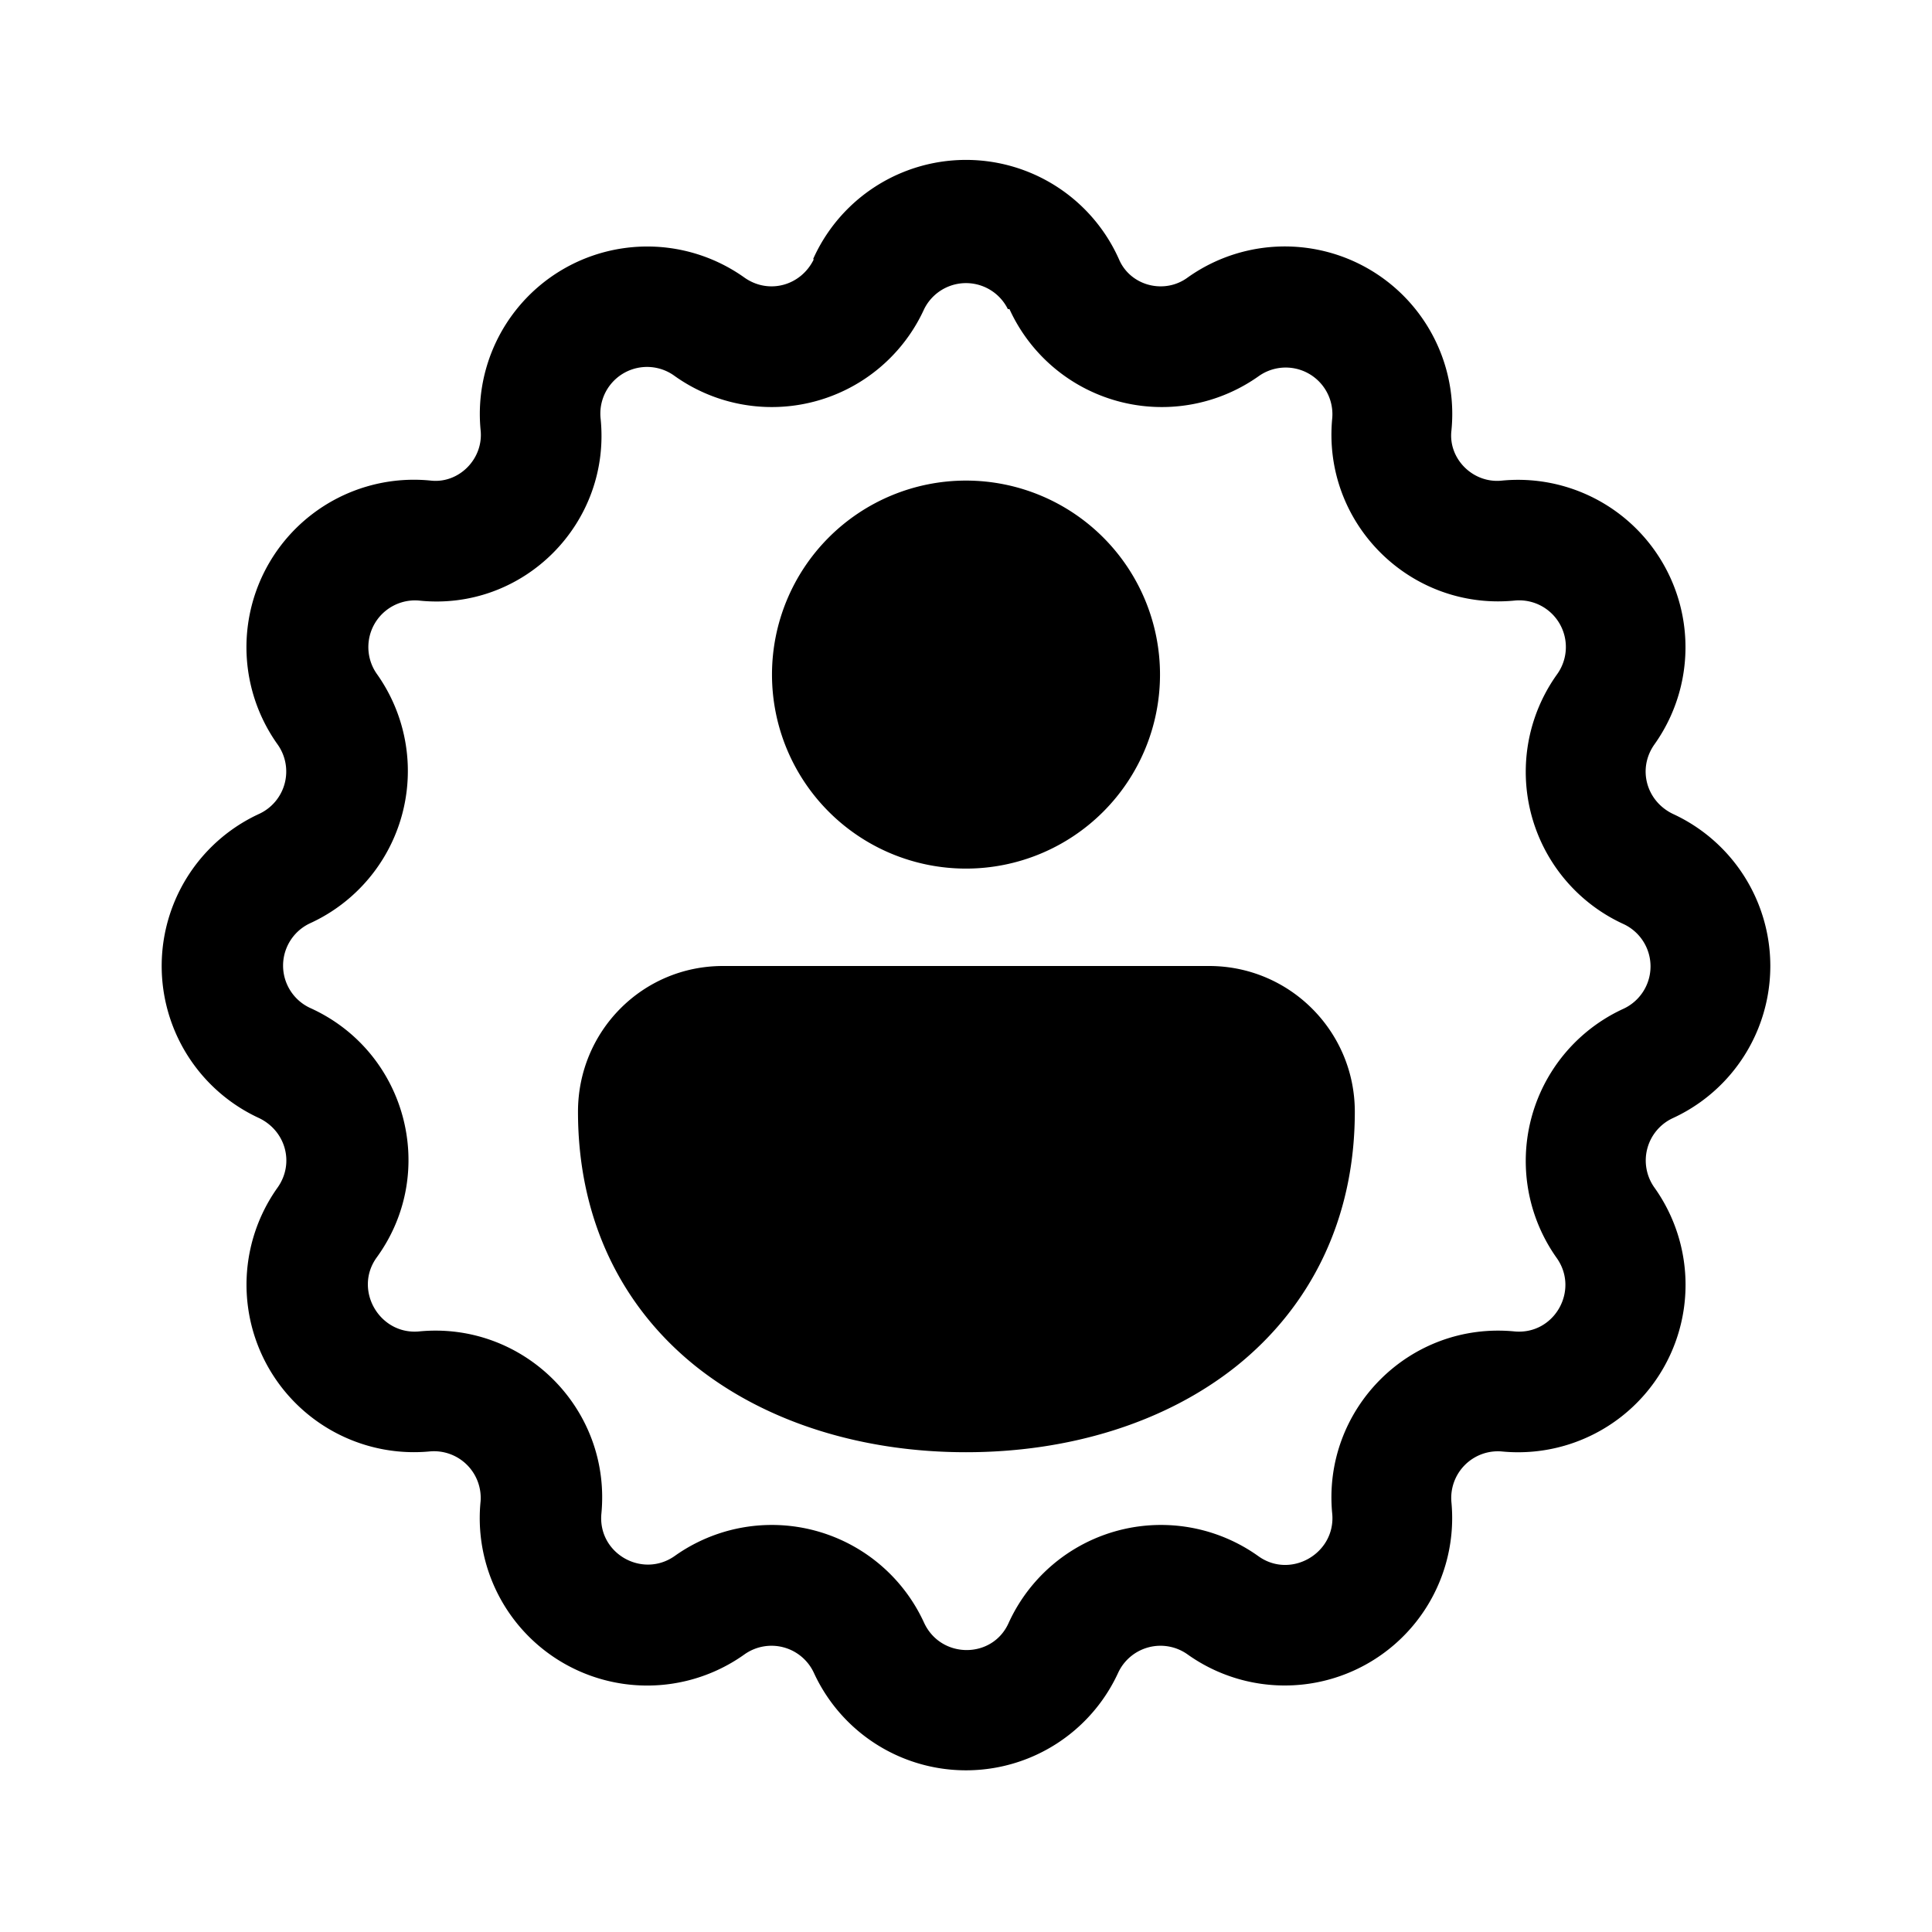 <svg width="24" height="24" viewBox="0 0 24 24" xmlns="http://www.w3.org/2000/svg"><path fill="currentColor" d="M10.1 3.22a2.08 2.08 0 0 1 3.8 0c.14.33.56.44.85.23a2.08 2.08 0 0 1 3.28 1.9c-.04.35.27.66.63.62a2.08 2.08 0 0 1 1.89 3.28c-.21.3-.1.7.23.86a2.08 2.08 0 0 1 0 3.78.58.58 0 0 0-.23.86 2.08 2.08 0 0 1-1.9 3.28.58.58 0 0 0-.62.63 2.08 2.08 0 0 1-3.28 1.89.58.58 0 0 0-.86.23 2.08 2.08 0 0 1-3.78 0 .58.58 0 0 0-.86-.23 2.08 2.08 0 0 1-3.28-1.9.58.58 0 0 0-.63-.62 2.08 2.08 0 0 1-1.89-3.28c.21-.3.1-.7-.23-.86a2.08 2.08 0 0 1 0-3.78.58.58 0 0 0 .23-.86 2.08 2.08 0 0 1 1.9-3.28c.35.04.66-.27.62-.63a2.08 2.08 0 0 1 3.28-1.89c.3.21.7.1.86-.23Zm2.42.62a.58.58 0 0 0-1.04 0 2.08 2.08 0 0 1-3.1.83.58.58 0 0 0-.92.52C7.6 6.5 6.5 7.6 5.2 7.46a.58.58 0 0 0-.52.91 2.08 2.08 0 0 1-.83 3.1.58.58 0 0 0 0 1.05c1.2.54 1.6 2.04.83 3.1-.29.4.03.96.52.92 1.3-.13 2.4.96 2.27 2.27-.04.49.51.8.91.52a2.08 2.08 0 0 1 3.1.83c.21.45.85.45 1.05 0a2.08 2.08 0 0 1 3.1-.83c.4.29.96-.03.92-.52-.13-1.3.96-2.4 2.27-2.27.49.04.8-.51.52-.91a2.08 2.08 0 0 1 .83-3.1.58.58 0 0 0 0-1.05 2.08 2.08 0 0 1-.83-3.1.58.58 0 0 0-.52-.92c-1.3.13-2.4-.96-2.27-2.27a.58.58 0 0 0-.91-.52 2.08 2.08 0 0 1-3.1-.83ZM12 5.97a2.41 2.41 0 1 0 0 4.82 2.41 2.41 0 0 0 0-4.82ZM15.02 12H8.98c-1 0-1.8.81-1.8 1.81 0 1.35.55 2.43 1.46 3.16.89.71 2.09 1.07 3.36 1.07s2.47-.36 3.36-1.07c.91-.73 1.47-1.81 1.47-3.16 0-1-.81-1.81-1.81-1.81Z"/></svg>